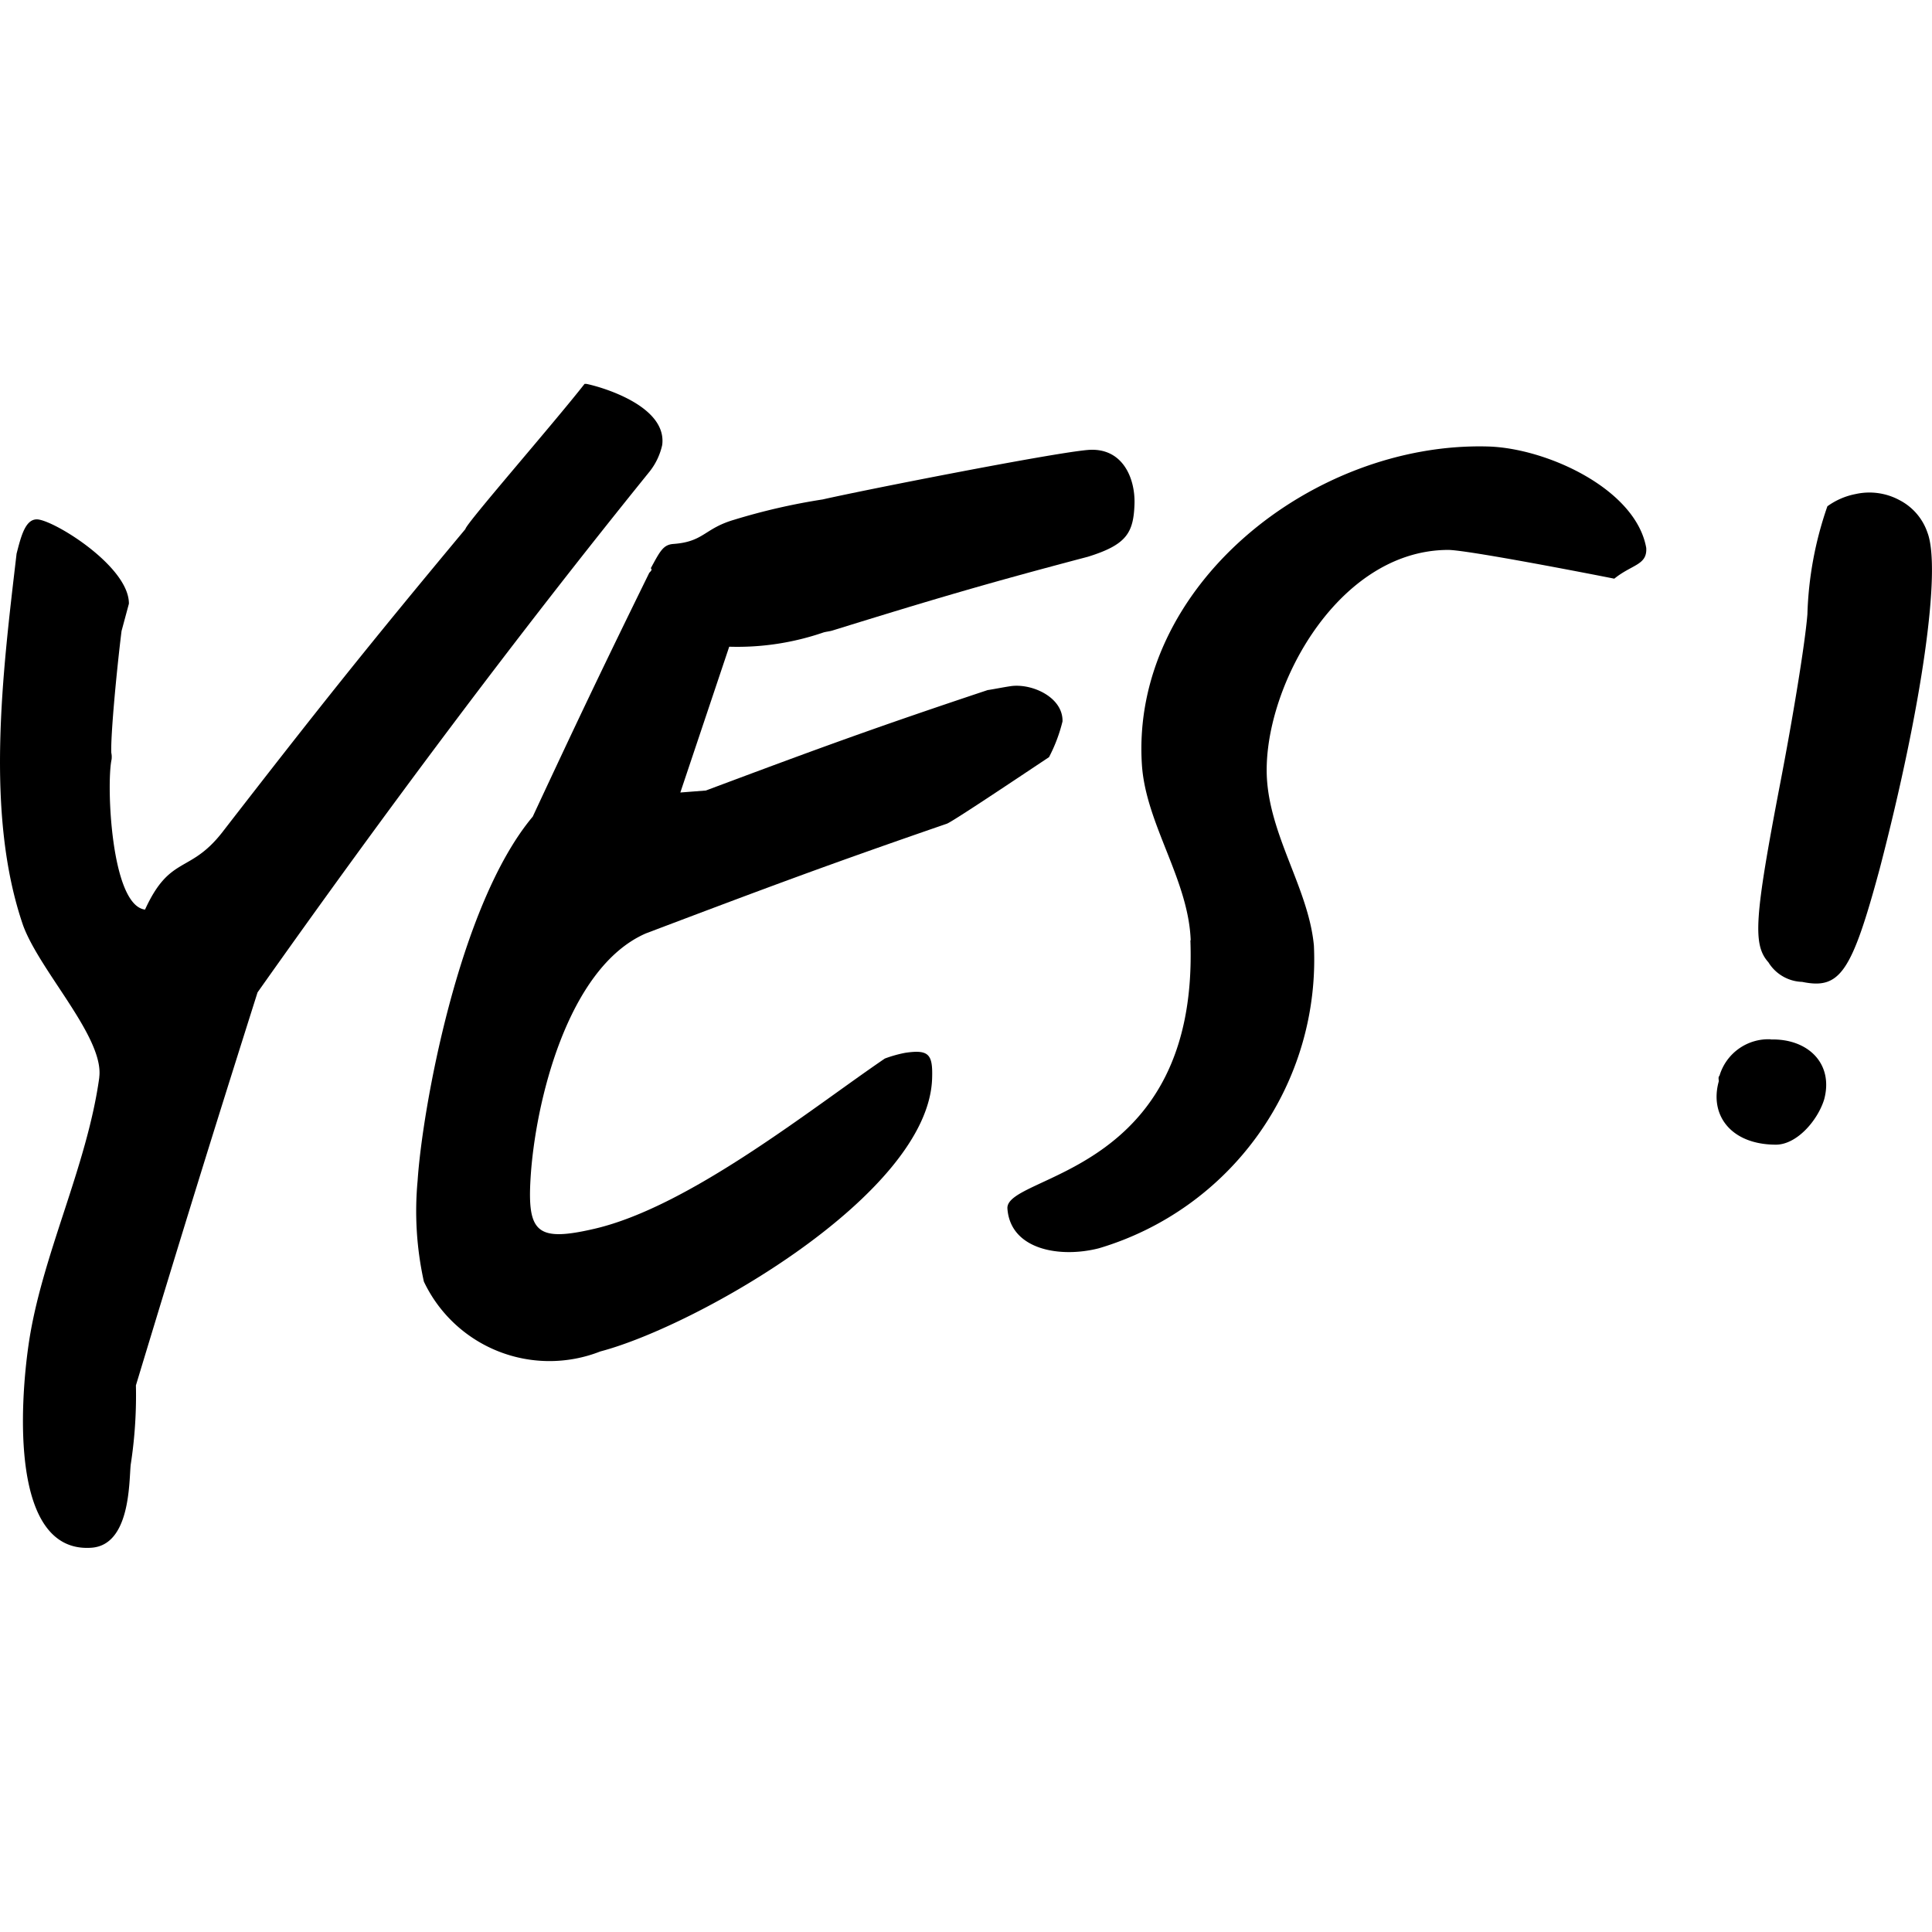 <svg xmlns="http://www.w3.org/2000/svg" width="45" height="45" viewBox="0 0 43 25.913">
  <g id="Grupo_388" data-name="Grupo 388" transform="translate(5854.221 -3147)">
    <path id="Trazado_452" data-name="Trazado 452" d="M633.893-297.471c.831-.022,1.407.54,1.187,1.341-.149.472-.612,1-1.072,1-.983,0-1.487-.64-1.271-1.412,0-.03-.019-.094.015-.121a1.135,1.135,0,0,1,1.142-.812" transform="translate(-6448.703 3459.063)"/>
    <path id="Trazado_453" data-name="Trazado 453" d="M637.868-344.926a1.573,1.573,0,0,1,.632-.274,1.409,1.409,0,0,1,.973.135,1.274,1.274,0,0,1,.623.721c.314.818-.12,3.869-1.062,7.484-.627,2.322-.887,2.691-1.726,2.518a.914.914,0,0,1-.751-.436c-.35-.393-.314-.973.26-3.969.275-1.426.556-3.117.608-3.778a7.991,7.991,0,0,1,.444-2.4" transform="translate(-6451.419 3494.652)"/>
    <path id="Trazado_454" data-name="Trazado 454" d="M484.991-339.285c.122-.882-1.31-2.352-1.692-3.383-.858-2.486-.455-5.645-.147-8.279.1-.385.2-.813.5-.758.449.083,2.006,1.074,2,1.872l-.164.609c-.113.914-.244,2.327-.228,2.708a.445.445,0,0,1,.006.152c-.117.537-.017,3.245.745,3.339.555-1.215.989-.795,1.708-1.706,2.169-2.8,3.254-4.161,5.423-6.764,0-.105,1.938-2.32,2.652-3.231h.038c.306.06,1.8.48,1.69,1.358a1.454,1.454,0,0,1-.275.586c-3.044,3.765-5.939,7.65-8.732,11.6-1.083,3.423-1.624,5.173-2.707,8.746a10.094,10.094,0,0,1-.116,1.766c-.039.364,0,1.788-.875,1.848-1.818.126-1.584-3.229-1.4-4.506.278-1.96,1.3-3.96,1.576-5.962" transform="translate(-6337.004 3501.726)"/>
    <path id="Trazado_455" data-name="Trazado 455" d="M525.039-341.364l.568-.044c2.51-.94,3.764-1.4,6.273-2.236.076-.008.455-.084.565-.093.476-.037,1.114.276,1.1.791a3.531,3.531,0,0,1-.3.795c-.844.562-2.205,1.473-2.281,1.484-2.677.923-4.015,1.426-6.692,2.439-1.754.765-2.466,3.794-2.566,5.445-.074,1.215.142,1.427,1.426,1.128,2.115-.493,4.836-2.684,6.459-3.788a2.813,2.813,0,0,1,.452-.127c.53-.079.617.034.6.565-.074,2.572-5.231,5.514-7.384,6.081a3.093,3.093,0,0,1-3.928-1.555,7.274,7.274,0,0,1-.139-2.248c.1-1.544.906-6.128,2.562-8.1,1.037-2.224,1.556-3.311,2.594-5.427.036-.037.072-.073.033-.1.209-.387.279-.526.505-.542.68-.05.681-.341,1.346-.537a14.062,14.062,0,0,1,1.978-.454c.848-.195,5.065-1.027,5.889-1.1.785-.071,1.069.632,1.048,1.21-.023.638-.18.9-1.037,1.166-2.273.6-3.41.937-5.683,1.641-.067.021-.136.025-.2.043a5.893,5.893,0,0,1-2.1.318" transform="translate(-6364.118 3497.459)"/>
    <path id="Trazado_456" data-name="Trazado 456" d="M574.855-338.277c-.05-1.353-1-2.589-1.086-3.908-.255-3.966,3.8-7.188,7.7-7.082,1.306.035,3.293.945,3.525,2.258.023.384-.316.364-.711.684-.5-.1-3.282-.641-3.7-.64-2.53.008-4.2,3.242-4.024,5.187.114,1.269.923,2.4,1.038,3.617a6.7,6.7,0,0,1-4.785,6.739c-.868.223-1.969.033-2.036-.882-.056-.772,4.266-.717,4.072-5.973" transform="translate(-6402.575 3497.661)"/>
  </g>
</svg>
